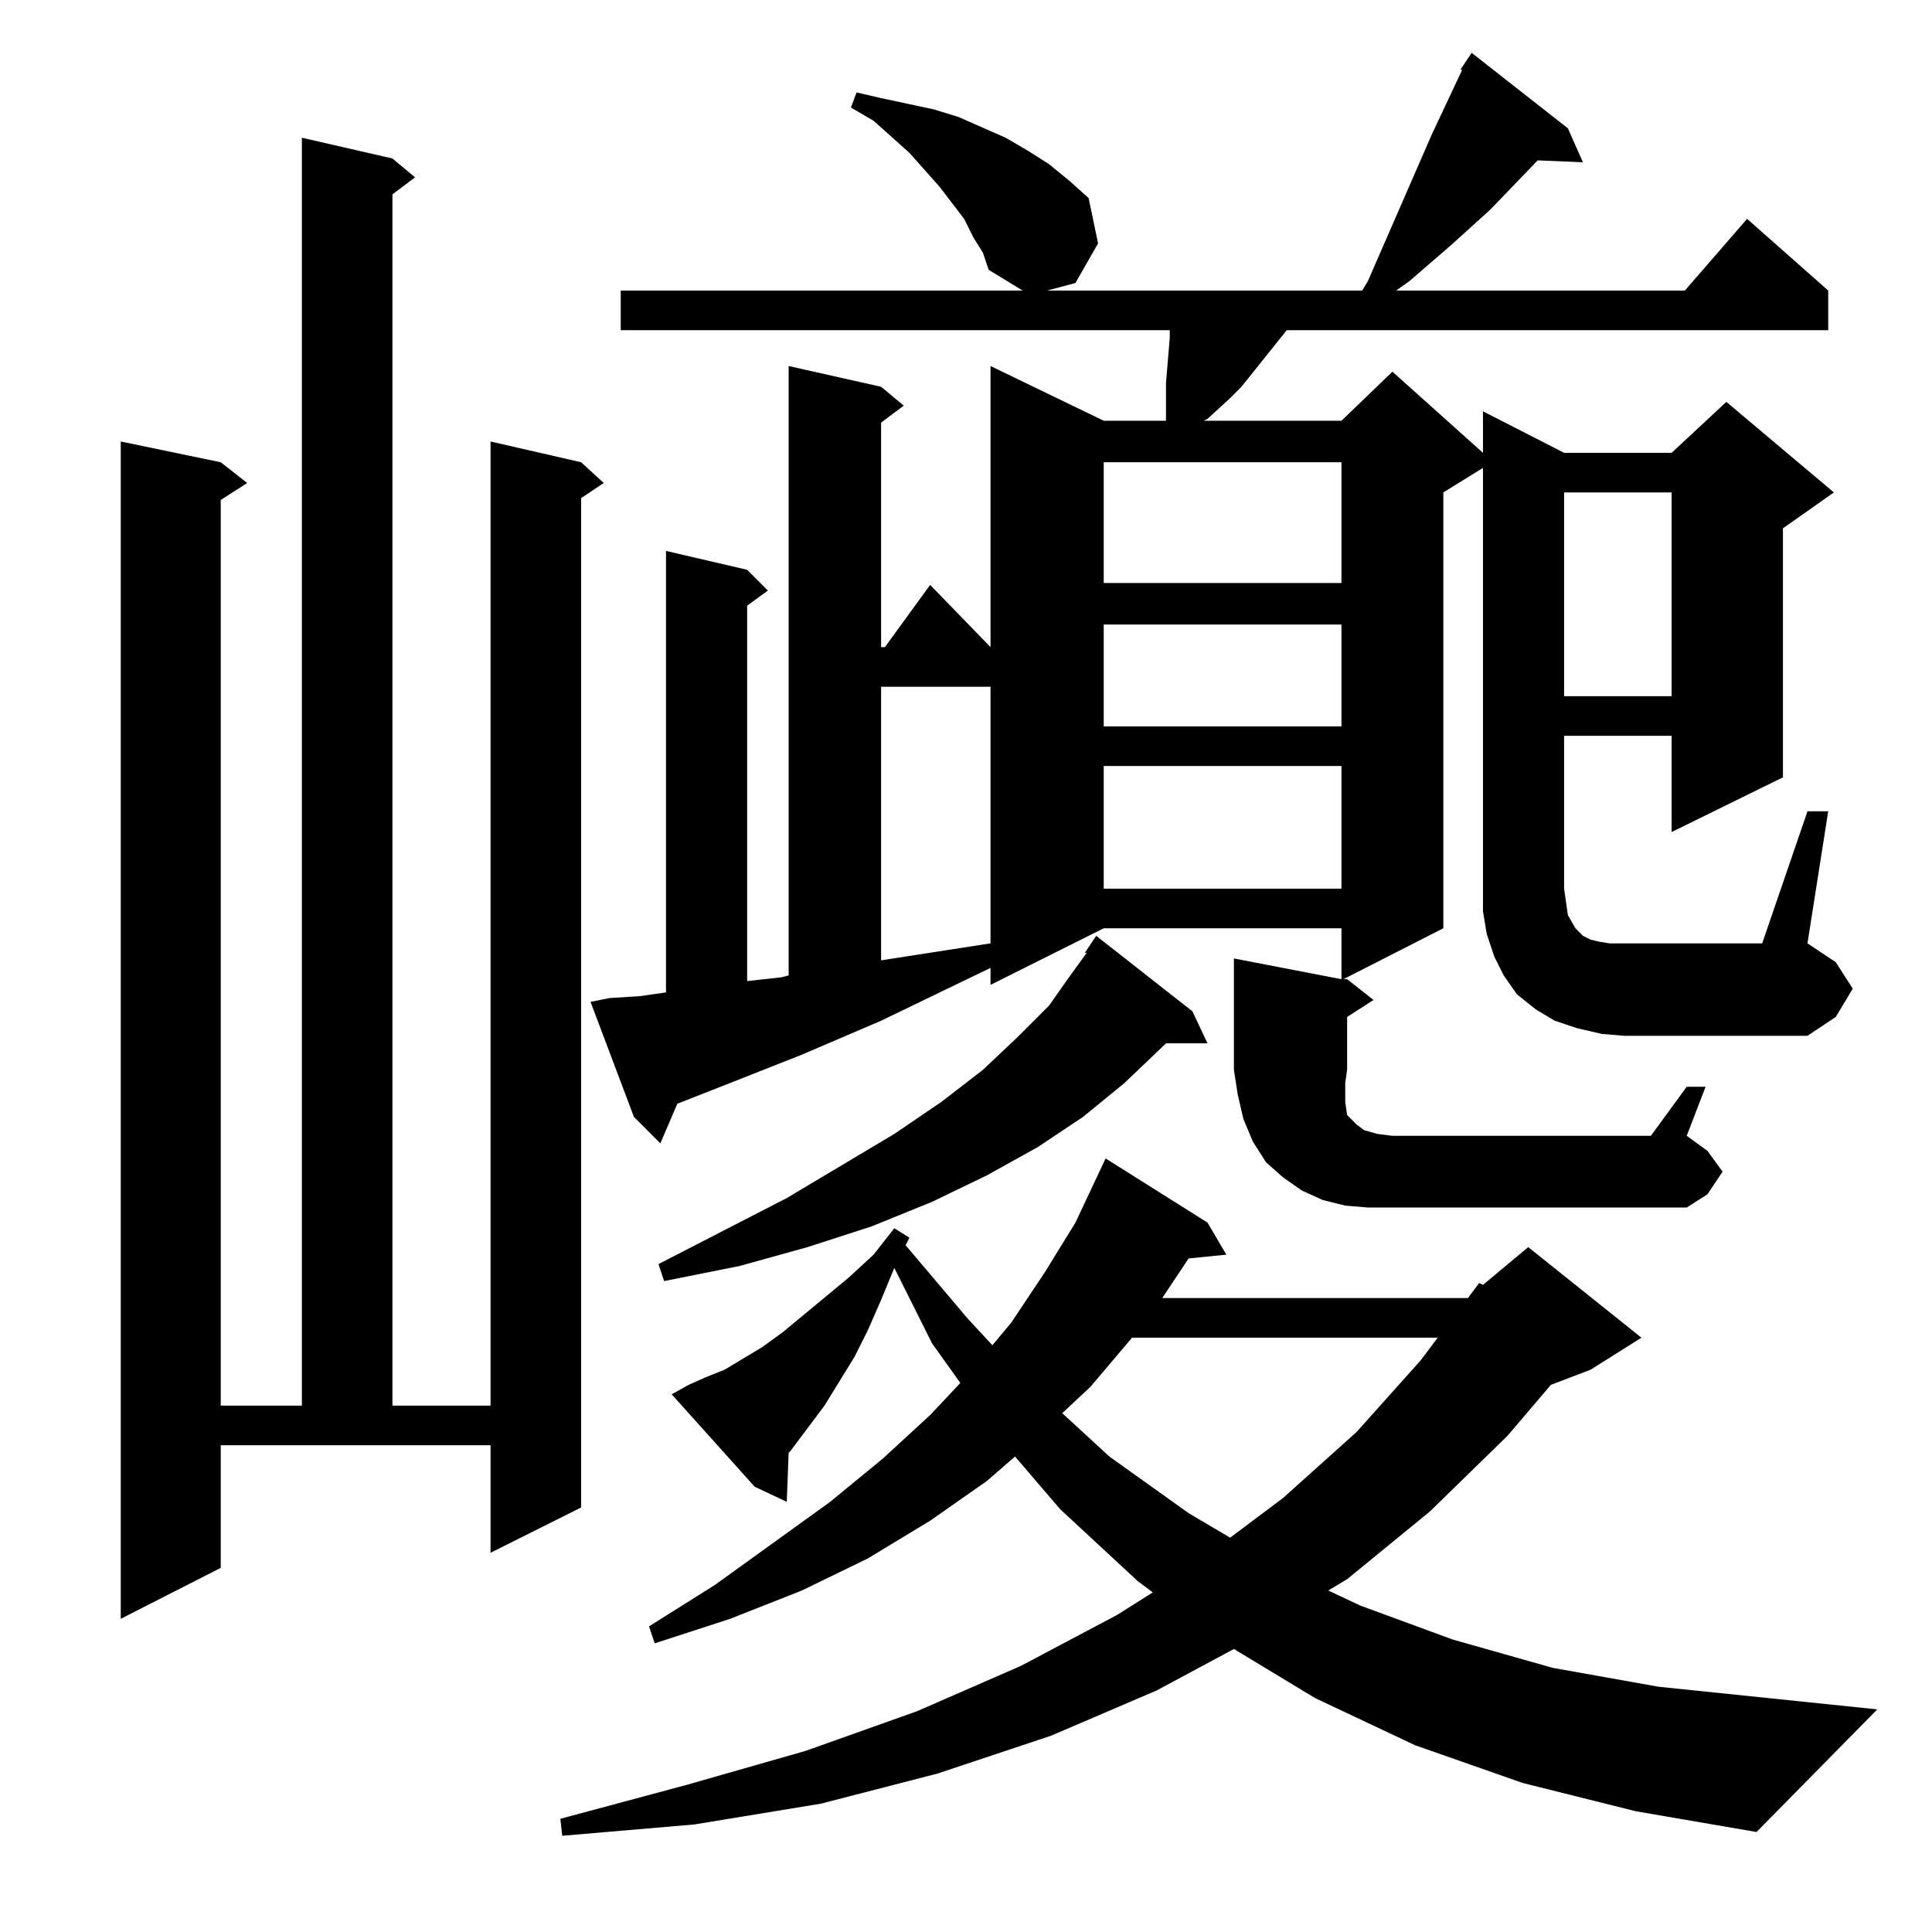 <?xml version="1.0" standalone="no"?>
<!DOCTYPE svg PUBLIC "-//W3C//DTD SVG 1.1//EN" "http://www.w3.org/Graphics/SVG/1.1/DTD/svg11.dtd" >
<svg xmlns="http://www.w3.org/2000/svg" xmlns:xlink="http://www.w3.org/1999/xlink" version="1.1" viewBox="0 -144 1024 1024">
  <g transform="matrix(1 0 0 -1 0 880)">
   <path fill="currentColor"
d="M807 79l-57 20l-53 25l-43 26l-41 -22l-56 -24l-60 -20l-62 -16l-67 -11l-70 -6l-1 9l67 18l63 18l59 21l55 24l51 27l19 12l-8 6l-41 38l-24 28l-15 -13l-30 -21l-33 -20l-35 -17l-38 -15l-40 -13l-3 9l35 22l61 44l28 23l25 23l16 17l-15 21l-20 40l-7 -17l-7 -16
l-7 -14l-16 -26l-9 -12l-9 -12l-1 -1l-1 -26l-17 8l-44 49l9 5l9 4l10 4l20 12l11 8l35 29l13 12l11 14l8 -5l-2 -4l33 -39l13 -14l10 12l18 27l16 26l16 34l54 -34l10 -17l-20 -2l-8 -12l-6 -9h162l6 8l2 -1l24 20l60 -48l-27 -17l-21 -8l-23 -27l-41 -40l-44 -36l-10 -6
l17 -8l49 -18l53 -15l56 -10l116 -12l-64 -65l-64 11zM117 193l-53 -27v624l53 -11l14 -11l-14 -9v-480h43v672l48 -11l12 -10l-12 -9v-642h52v511l48 -11l12 -11l-12 -8v-535l-48 -24v57h-143v-65zM600 315l-22 -26l-15 -14l25 -23l42 -30l22 -13l28 21l39 35l34 38l9 12
h-162zM632 488l8 -17h-22l-22 -21l-22 -18l-24 -16l-27 -15l-29 -14l-32 -13l-34 -11l-36 -10l-40 -8l-3 9l68 35l57 34l25 17l22 17l18 17l17 17l12 17l8 11h-1l6 9zM958 594h11l-11 -70l15 -10l9 -14l-9 -15l-15 -10h-97l-12 1l-13 3l-12 4l-10 6l-10 8l-7 10l-5 10l-4 12
l-2 12v235l-21 -13v-231l-53 -27h2l14 -11l-14 -9v-28l-1 -7v-6v-4l1 -7l2 -2l3 -3l4 -3l7 -2l8 -1h137l19 26h10l-10 -26l11 -8l8 -11l-8 -12l-11 -7h-169l-12 1l-12 3l-11 5l-10 7l-9 8l-7 11l-5 12l-3 13l-2 13v59l57 -11v27h-126l-60 -30v9l-58 -28l-42 -18l-38 -15
l-28 -11l-9 -21l-14 14l-23 61l10 2l16 1l14 2v234l43 -10l11 -11l-11 -8v-199l18 2l4 1v323l49 -11l12 -10l-12 -9v-119h2l24 33l32 -33v149l60 -29h33v20l2 24v4h-291v21h213l-18 11l-3 9l-5 8l-5 10l-13 17l-16 18l-19 17l-12 7l3 8l13 -3l14 -3l14 -3l13 -4l25 -11
l12 -7l11 -7l11 -9l10 -9l5 -24l-12 -21l-15 -4h167l3 5l34 78l16 34h-1l6 9l51 -40l8 -18l-24 1l-25 -26l-21 -19l-22 -19l-7 -5h153l33 38l43 -38v-21h-287l-24 -30l-6 -6l-12 -11l-2 -1h73l27 26l48 -43v22l43 -22h57l29 27l57 -48l-27 -19v-132l-59 -29v51h-57v-81l1 -7
l1 -7l4 -7l2 -2l2 -2l4 -2l4 -1l6 -1h8h73zM467 660v-145l58 9v136h-58zM585 618v-65h126v65h-126zM585 693v-54h126v54h-126zM829 763v-108h57v108h-57zM585 779v-64h126v64h-126z" />
  </g>

</svg>
